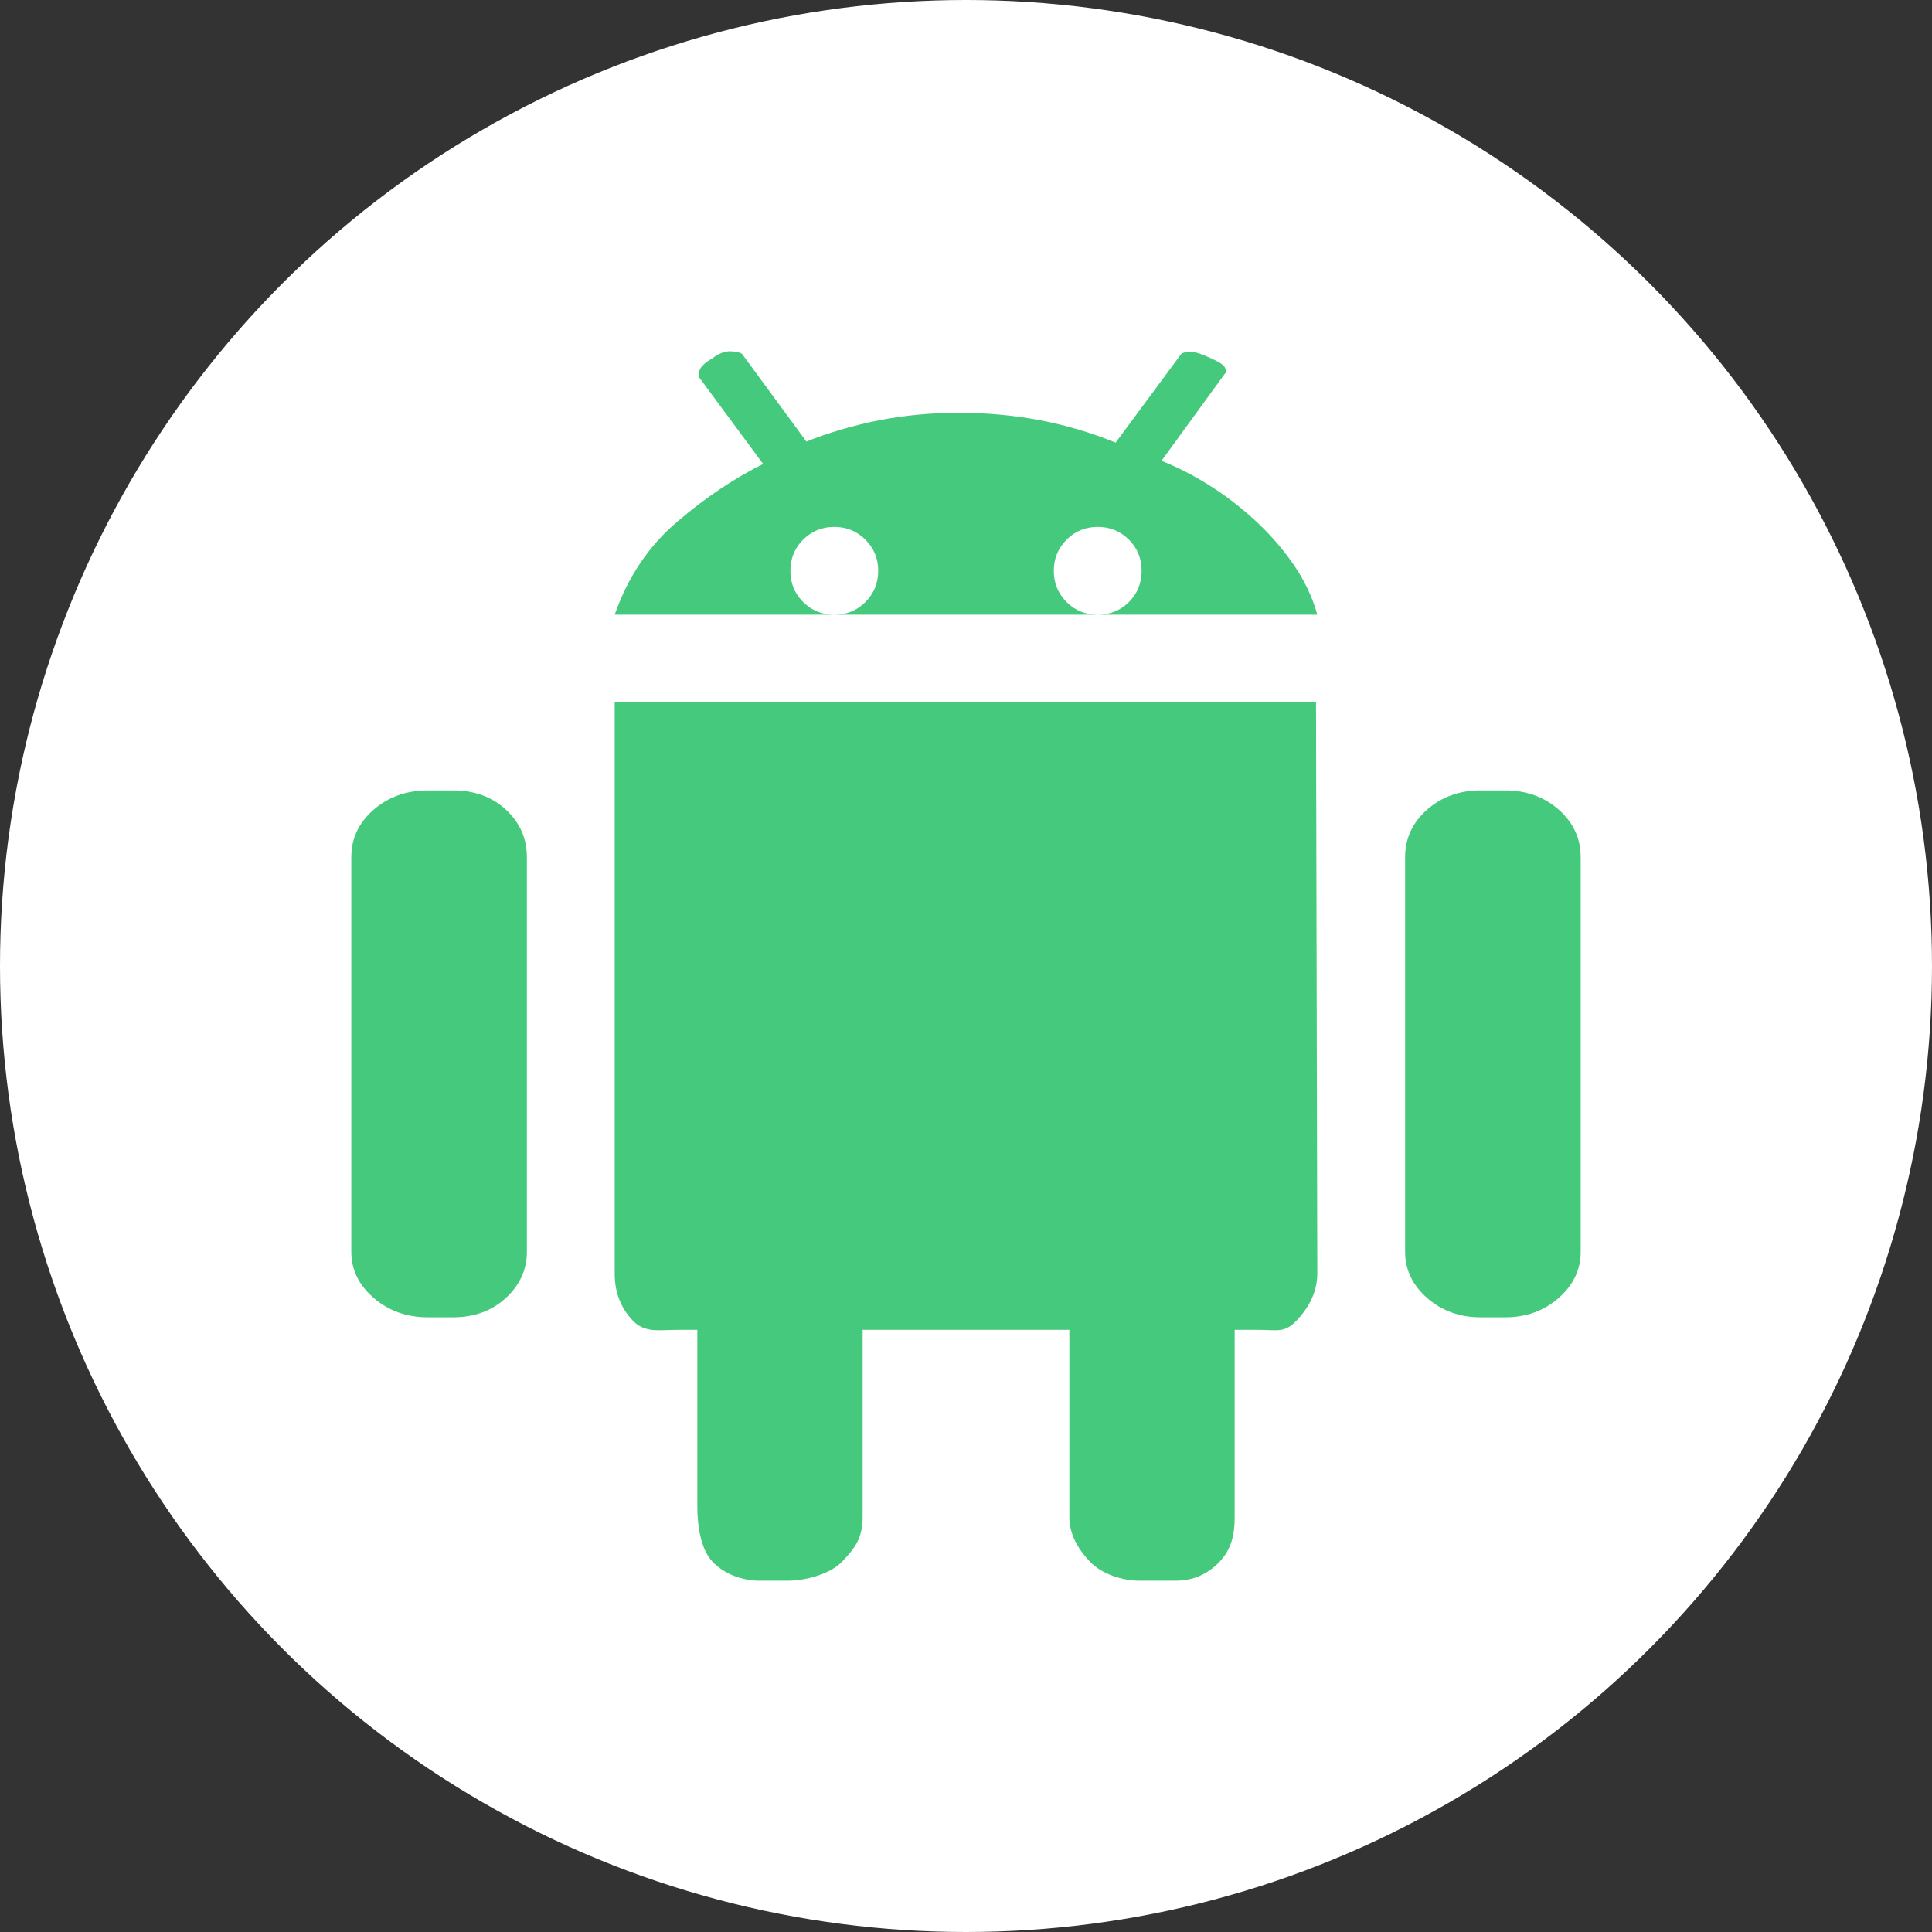 <?xml version="1.0" encoding="UTF-8"?>
<svg width="18px" height="18px" viewBox="0 0 18 18" version="1.1" xmlns="http://www.w3.org/2000/svg" xmlns:xlink="http://www.w3.org/1999/xlink">
    <rect x="0" y="0" width="18" height="18" fill="#333333" stroke="none"/>
    <title>session_list_ic_android@2x</title>
    <g id="Page-1" stroke="none" stroke-width="1" fill="none" fill-rule="evenodd">
        <g id="会话记录_2" transform="translate(-582, -710)" fill-rule="nonzero">
            <g id="session_list_ic_android" transform="translate(582, 710)">
                <circle id="椭圆形备份" fill="#FFFFFF" cx="9" cy="9" r="9"></circle>
                <path d="M14.523,7.544 C14.659,7.665 14.727,7.812 14.727,7.987 L14.727,11.662 C14.727,11.828 14.659,11.972 14.523,12.092 C14.386,12.212 14.22,12.273 14.024,12.273 L13.794,12.273 C13.598,12.273 13.432,12.212 13.295,12.092 C13.159,11.972 13.091,11.828 13.091,11.662 L13.091,7.987 C13.091,7.812 13.159,7.665 13.295,7.544 C13.432,7.424 13.598,7.364 13.794,7.364 L14.024,7.364 C14.22,7.364 14.386,7.424 14.523,7.544 Z M4.714,7.544 C4.844,7.665 4.909,7.812 4.909,7.987 L4.909,11.662 C4.909,11.828 4.844,11.972 4.714,12.092 C4.584,12.212 4.42,12.273 4.221,12.273 L3.987,12.273 C3.788,12.273 3.619,12.212 3.481,12.092 C3.342,11.972 3.273,11.828 3.273,11.662 L3.273,7.987 C3.273,7.812 3.342,7.665 3.481,7.544 C3.619,7.424 3.788,7.364 3.987,7.364 L4.221,7.364 C4.42,7.364 4.584,7.424 4.714,7.544 Z M11.253,4.513 C11.403,4.606 11.547,4.715 11.685,4.841 C11.823,4.967 11.945,5.106 12.048,5.254 C12.152,5.404 12.227,5.561 12.273,5.727 L5.727,5.727 C5.85,5.375 6.044,5.087 6.309,4.861 C6.574,4.635 6.841,4.456 7.11,4.323 L6.522,3.527 C6.507,3.514 6.505,3.489 6.517,3.452 C6.528,3.416 6.569,3.378 6.638,3.338 C6.699,3.291 6.757,3.27 6.811,3.273 C6.864,3.276 6.899,3.285 6.914,3.298 L7.513,4.114 C7.729,4.028 7.955,3.962 8.193,3.915 C8.432,3.869 8.677,3.846 8.931,3.846 C9.453,3.846 9.941,3.938 10.394,4.124 L11.005,3.298 C11.02,3.285 11.049,3.278 11.092,3.278 C11.134,3.278 11.197,3.298 11.282,3.338 C11.358,3.371 11.403,3.401 11.414,3.427 C11.426,3.454 11.424,3.474 11.408,3.487 L10.821,4.294 C10.959,4.347 11.103,4.42 11.253,4.513 Z M7.773,5.727 C7.887,5.727 7.984,5.688 8.063,5.609 C8.142,5.529 8.182,5.433 8.182,5.318 C8.182,5.204 8.142,5.107 8.063,5.028 C7.984,4.949 7.887,4.909 7.773,4.909 C7.658,4.909 7.562,4.949 7.482,5.028 C7.403,5.107 7.364,5.204 7.364,5.318 C7.364,5.433 7.403,5.529 7.482,5.608 C7.562,5.688 7.658,5.727 7.773,5.727 Z M10.227,5.727 C10.342,5.727 10.438,5.688 10.518,5.609 C10.597,5.529 10.636,5.433 10.636,5.318 C10.636,5.204 10.597,5.107 10.518,5.028 C10.438,4.949 10.342,4.909 10.227,4.909 C10.113,4.909 10.016,4.949 9.937,5.028 C9.858,5.107 9.818,5.204 9.818,5.318 C9.818,5.433 9.858,5.529 9.937,5.609 C10.016,5.688 10.113,5.727 10.227,5.727 Z M12.261,6.545 L12.273,11.866 C12.273,12.039 12.192,12.185 12.08,12.303 C11.968,12.422 11.896,12.39 11.734,12.39 L11.503,12.39 L11.503,14.136 C11.503,14.294 11.475,14.432 11.363,14.55 C11.251,14.668 11.114,14.727 10.952,14.727 L10.616,14.727 C10.462,14.727 10.267,14.668 10.155,14.55 C10.043,14.432 9.963,14.294 9.963,14.136 L9.963,12.39 L8.037,12.39 L8.037,14.136 C8.037,14.338 7.957,14.432 7.845,14.55 C7.733,14.668 7.5,14.727 7.338,14.727 L7.075,14.727 C6.92,14.727 6.75,14.668 6.638,14.55 C6.526,14.432 6.497,14.203 6.497,14.045 L6.497,12.39 L6.309,12.39 C6.147,12.39 6.007,12.422 5.895,12.303 C5.783,12.185 5.727,12.039 5.727,11.866 L5.727,6.545 L12.261,6.545 Z" id="形状" fill="#45C97D"></path>
            </g>
        </g>
    </g>
</svg>